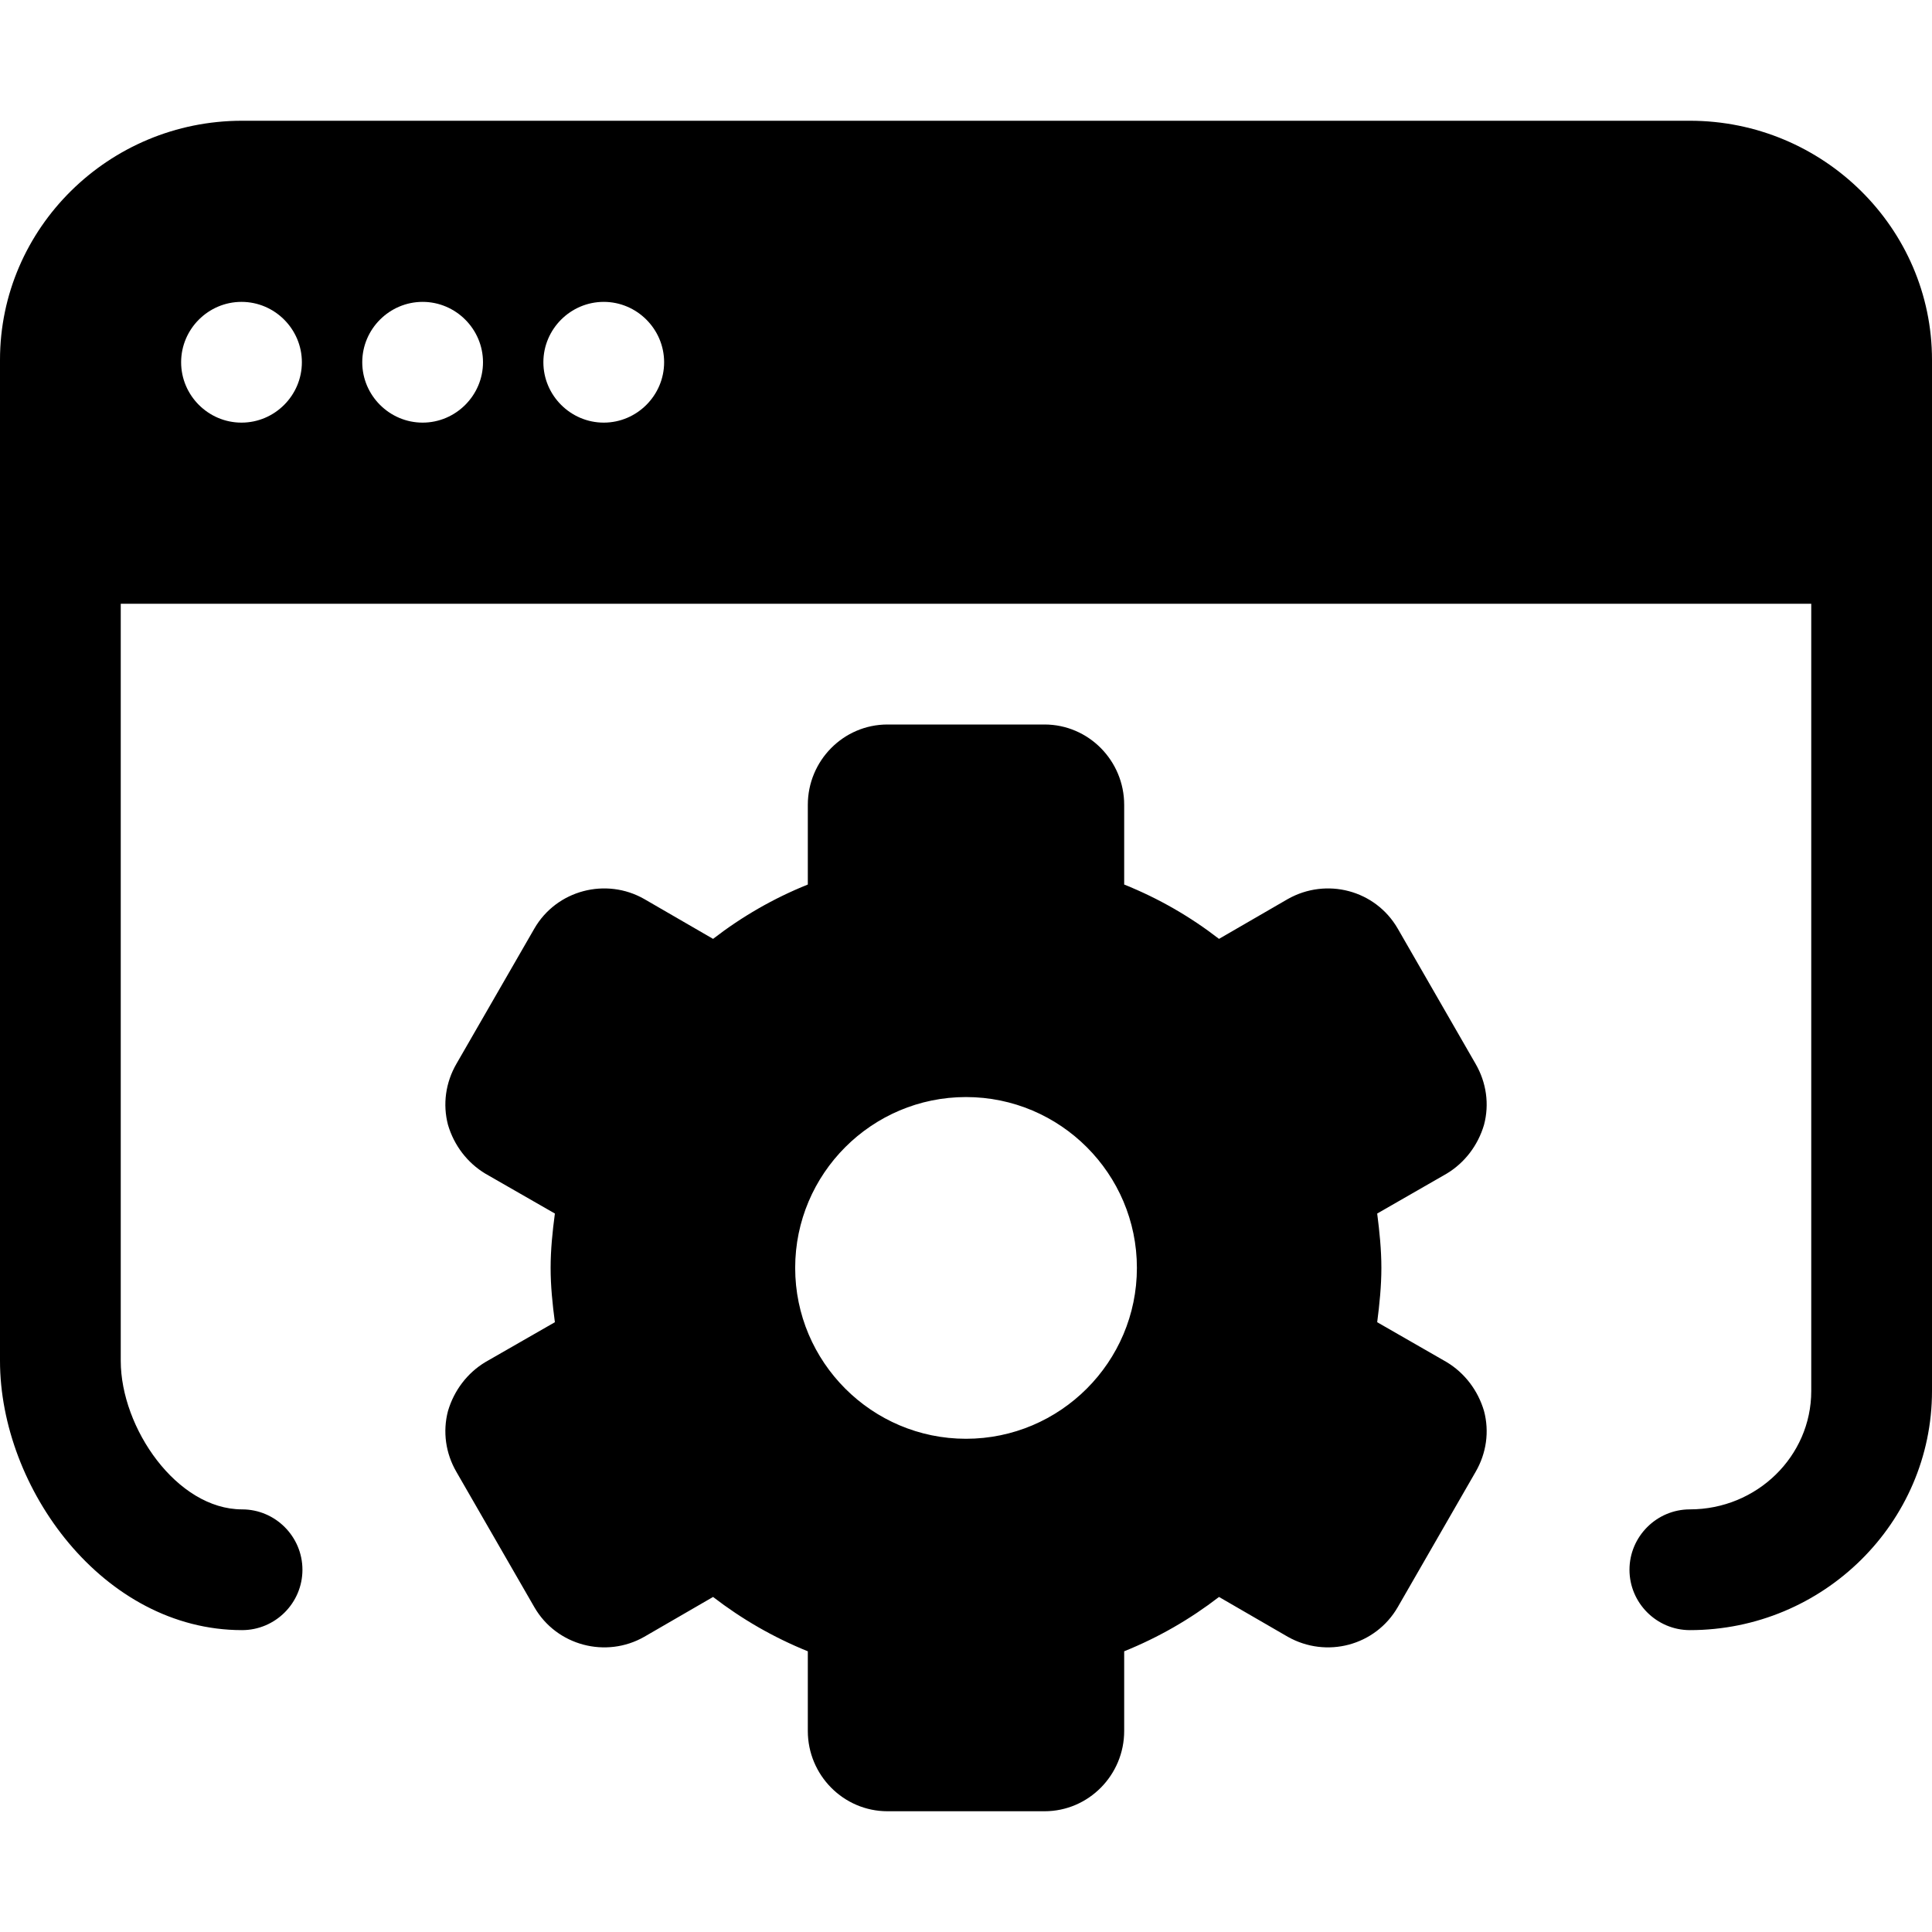 <svg width="24" height="24" viewBox="0 0 24 24" fill="none" xmlns="http://www.w3.org/2000/svg">
<path fill-rule="evenodd" clip-rule="evenodd" d="M6.75 4.5C6.75 4.912 7.088 5.25 7.5 5.25C7.912 5.25 8.25 4.912 8.25 4.5C8.25 4.088 7.912 3.75 7.5 3.75C7.088 3.75 6.75 4.088 6.75 4.5ZM4.5 4.5C4.5 4.912 4.838 5.25 5.25 5.25C5.662 5.25 6 4.912 6 4.5C6 4.088 5.662 3.75 5.25 3.75C4.838 3.75 4.5 4.088 4.5 4.5ZM2.25 4.5C2.25 4.912 2.587 5.25 3 5.25C3.413 5.25 3.75 4.912 3.75 4.5C3.75 4.088 3.413 3.75 3 3.75C2.587 3.75 2.25 4.088 2.25 4.5ZM3.007 1.5H20.992C22.65 1.5 24 2.835 24 4.47V17.28C24 18.915 22.65 20.25 20.992 20.25C20.58 20.25 20.242 19.913 20.242 19.5C20.242 19.087 20.58 18.75 20.992 18.75C21.825 18.75 22.5 18.09 22.5 17.28V7.5H1.5V16.905C1.5 17.738 2.197 18.75 3.007 18.75C3.42 18.75 3.757 19.087 3.757 19.5C3.757 19.913 3.42 20.25 3.007 20.25C1.282 20.25 0 18.488 0 16.905V4.47C0 2.835 1.35 1.5 3.007 1.5ZM9.878 15.75C9.878 16.92 10.83 17.873 12 17.873C13.17 17.873 14.123 16.92 14.123 15.75C14.123 14.58 13.17 13.628 12 13.628C10.83 13.628 9.878 14.58 9.878 15.75ZM17.108 16.425L17.97 16.92C18.195 17.055 18.36 17.273 18.435 17.528C18.503 17.783 18.465 18.053 18.33 18.285L17.363 19.965C17.085 20.445 16.477 20.603 15.998 20.333L15.143 19.838C14.783 20.115 14.393 20.34 13.965 20.513V21.503C13.965 22.05 13.523 22.5 12.975 22.5H11.025C10.477 22.5 10.035 22.05 10.035 21.503V20.513C9.608 20.34 9.218 20.115 8.858 19.838L8.003 20.333C7.53 20.603 6.915 20.445 6.638 19.965L5.67 18.285C5.535 18.053 5.498 17.783 5.565 17.528C5.64 17.273 5.805 17.055 6.03 16.92L6.893 16.425C6.863 16.2 6.84 15.975 6.84 15.75C6.84 15.525 6.863 15.3 6.893 15.075L6.03 14.58C5.805 14.445 5.64 14.228 5.565 13.973C5.498 13.718 5.535 13.448 5.67 13.215L6.638 11.535C6.915 11.055 7.53 10.898 8.003 11.168L8.858 11.663C9.218 11.385 9.608 11.16 10.035 10.988V9.998C10.035 9.45 10.477 9 11.025 9H12.975C13.523 9 13.965 9.45 13.965 9.998V10.988C14.393 11.16 14.783 11.385 15.143 11.663L15.998 11.168C16.477 10.898 17.085 11.055 17.363 11.535L18.33 13.215C18.465 13.448 18.503 13.718 18.435 13.973C18.36 14.228 18.195 14.445 17.97 14.58L17.108 15.075C17.137 15.3 17.16 15.525 17.16 15.75C17.16 15.975 17.137 16.2 17.108 16.425Z" fill="black"/>
</svg>

